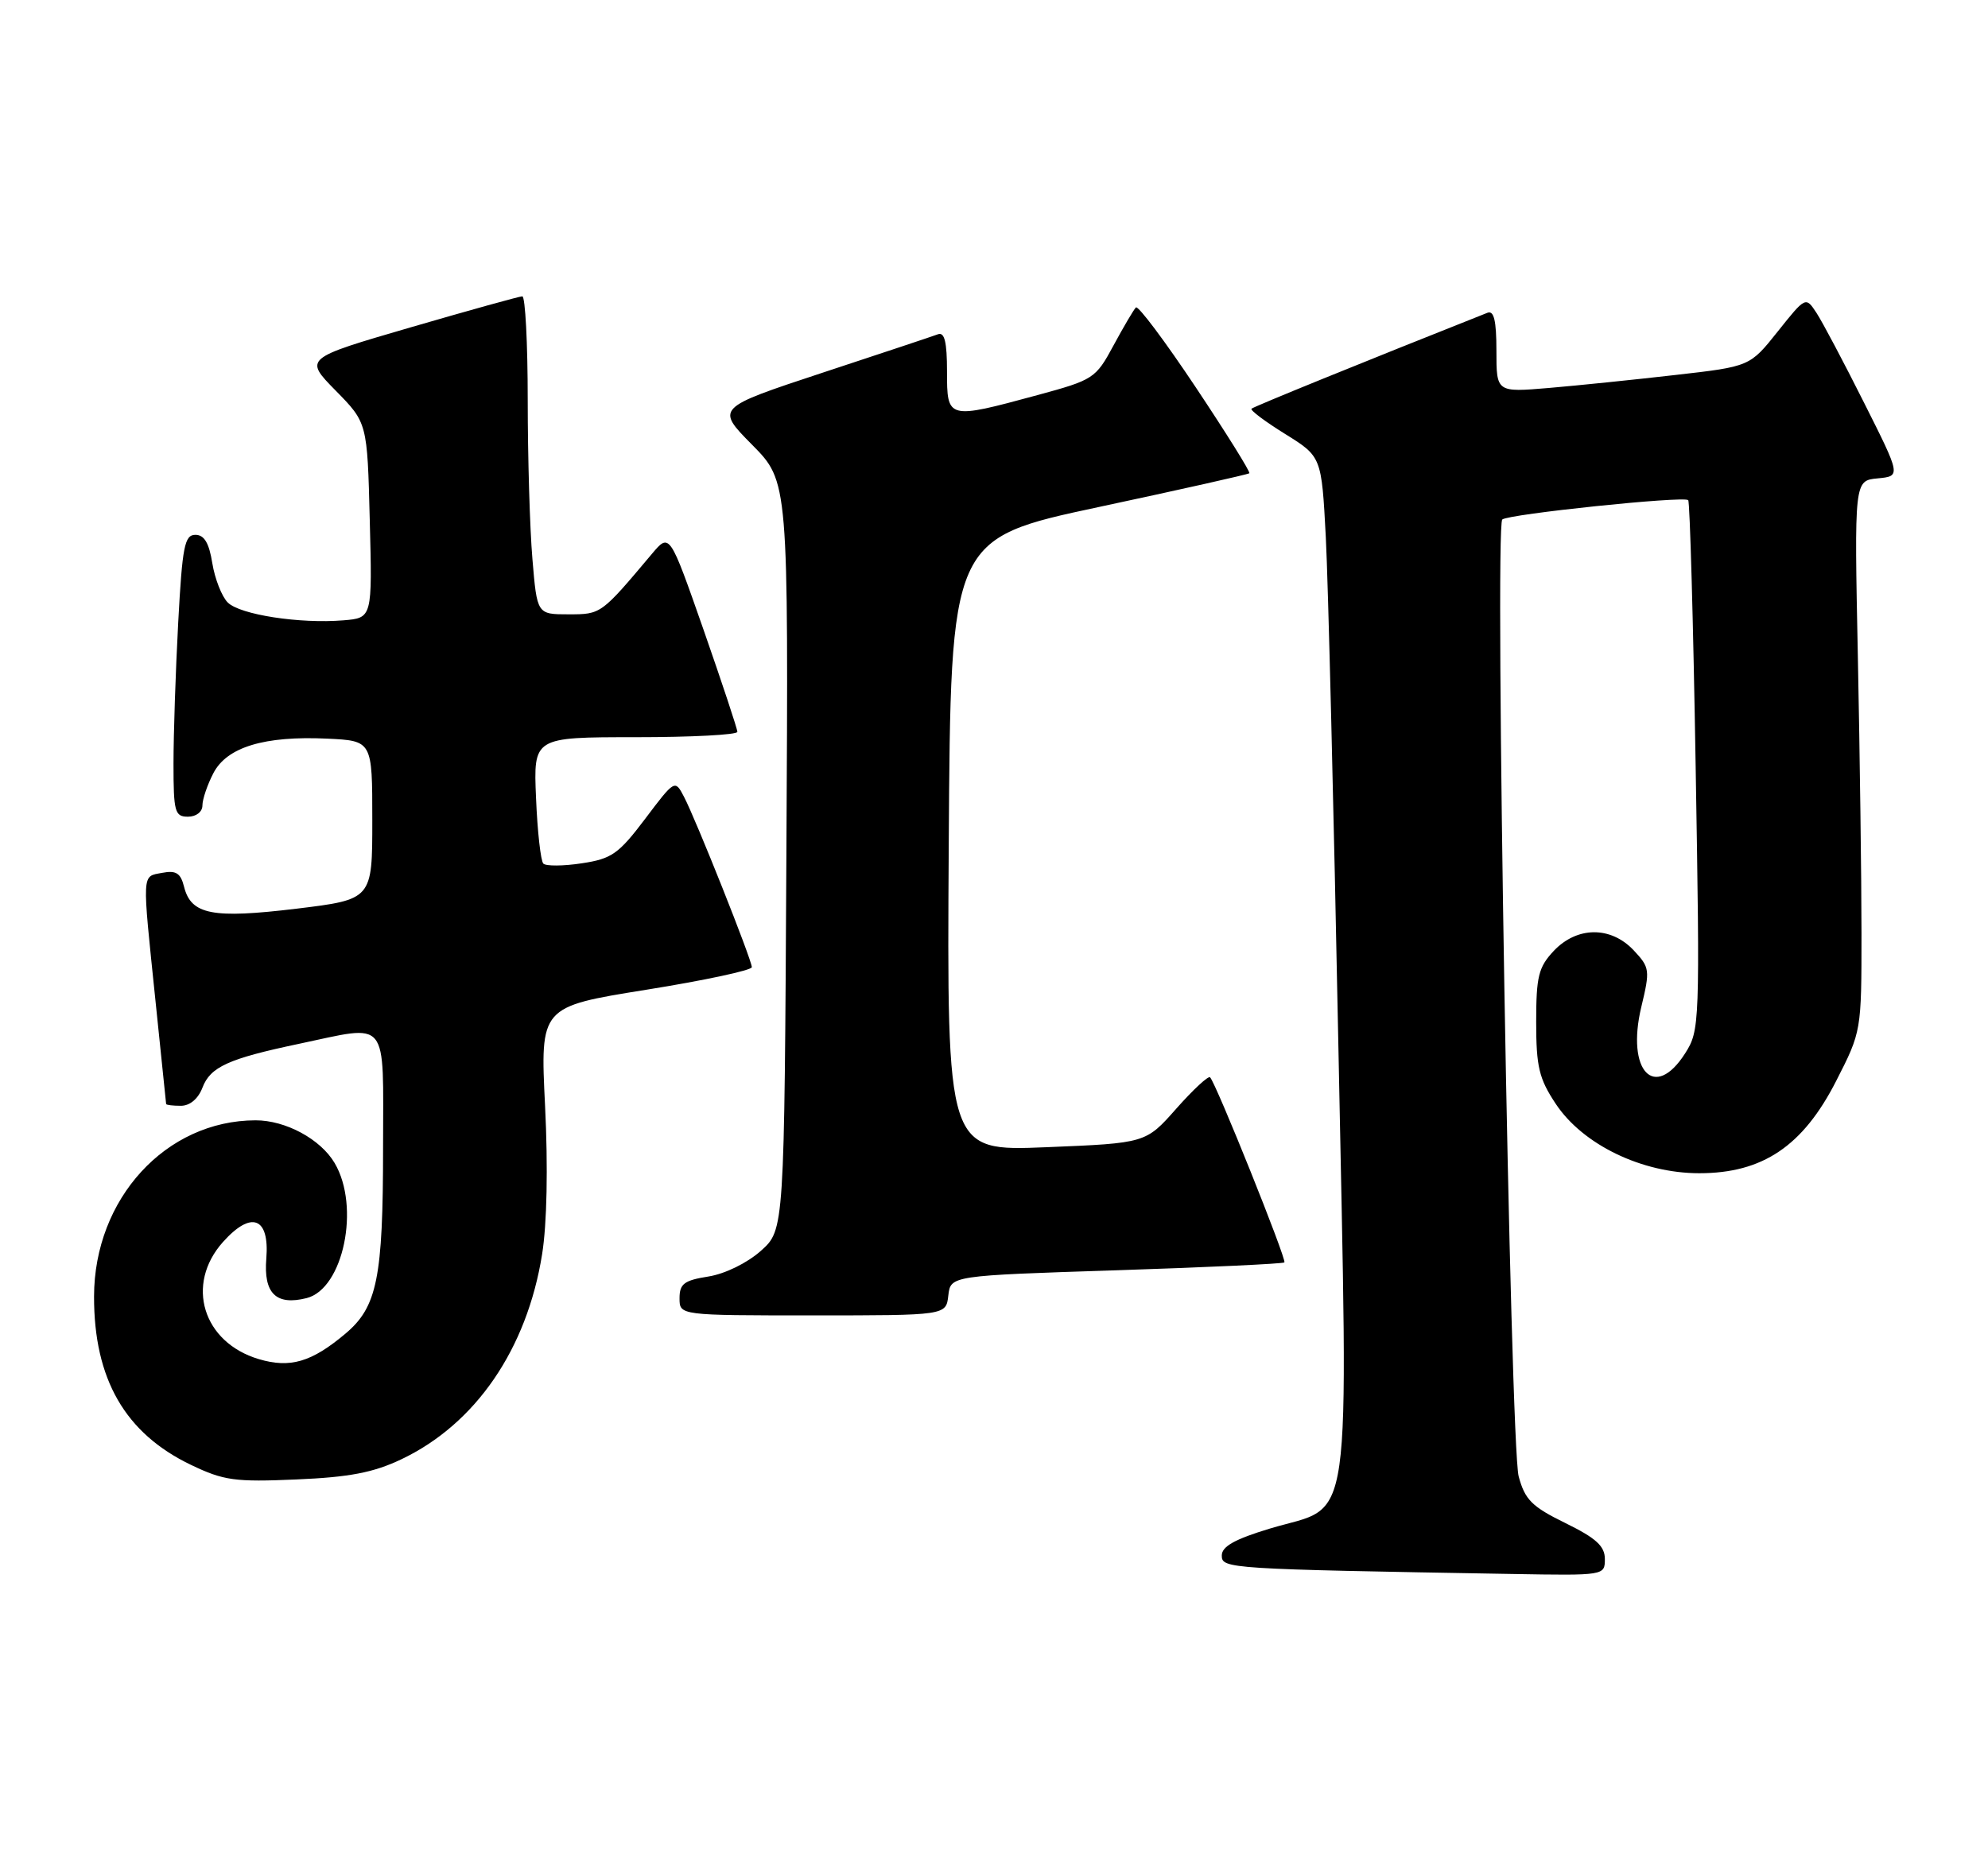 <?xml version="1.0" encoding="UTF-8" standalone="no"?>
<!DOCTYPE svg PUBLIC "-//W3C//DTD SVG 1.1//EN" "http://www.w3.org/Graphics/SVG/1.1/DTD/svg11.dtd" >
<svg xmlns="http://www.w3.org/2000/svg" xmlns:xlink="http://www.w3.org/1999/xlink" version="1.1" viewBox="0 0 275 256">
 <g >
 <path fill="currentColor"
d=" M 222.00 215.71 C 222.00 213.93 220.79 212.82 216.55 210.74 C 211.91 208.47 210.95 207.51 210.08 204.29 C 208.91 199.96 206.73 72.85 207.81 71.88 C 208.65 71.13 232.93 68.60 233.53 69.20 C 233.76 69.43 234.23 86.02 234.56 106.06 C 235.16 141.74 235.13 142.57 233.10 145.75 C 228.87 152.38 224.92 148.19 227.04 139.33 C 228.27 134.21 228.22 133.87 225.99 131.49 C 222.82 128.12 218.14 128.16 214.92 131.58 C 212.82 133.82 212.50 135.11 212.50 141.40 C 212.50 147.60 212.89 149.24 215.20 152.72 C 218.94 158.37 227.12 162.33 235.06 162.33 C 243.83 162.33 249.40 158.58 254.00 149.56 C 257.49 142.72 257.50 142.68 257.50 129.10 C 257.50 121.62 257.27 104.47 257.00 91.00 C 256.50 66.50 256.50 66.50 259.73 66.19 C 262.96 65.88 262.96 65.88 257.86 55.73 C 255.06 50.15 252.10 44.55 251.28 43.30 C 249.78 41.02 249.78 41.02 245.92 45.86 C 242.06 50.71 242.06 50.71 231.78 51.88 C 226.13 52.53 218.24 53.34 214.25 53.68 C 207.00 54.29 207.00 54.29 207.00 48.54 C 207.00 44.34 206.66 42.92 205.75 43.28 C 188.56 50.10 173.42 56.26 173.12 56.55 C 172.91 56.76 175.01 58.33 177.78 60.05 C 182.81 63.18 182.81 63.18 183.40 74.34 C 183.72 80.48 184.50 112.19 185.14 144.81 C 186.49 213.78 187.31 207.99 175.65 211.50 C 170.82 212.96 169.01 213.97 169.01 215.22 C 169.00 217.05 169.79 217.10 209.25 217.78 C 221.94 218.00 222.00 217.99 222.00 215.71 Z  M 55.50 201.92 C 65.78 197.04 72.89 186.69 74.99 173.54 C 75.66 169.36 75.82 161.51 75.40 153.03 C 74.72 139.30 74.72 139.30 89.36 136.95 C 97.41 135.66 104.00 134.25 104.00 133.82 C 104.00 132.82 96.27 113.39 94.61 110.23 C 93.37 107.85 93.34 107.86 89.24 113.30 C 85.57 118.16 84.61 118.83 80.47 119.45 C 77.91 119.84 75.52 119.85 75.16 119.49 C 74.80 119.13 74.34 115.05 74.15 110.42 C 73.79 102.00 73.79 102.00 87.90 102.00 C 95.65 102.00 102.00 101.67 102.00 101.26 C 102.00 100.86 99.89 94.50 97.32 87.13 C 92.63 73.73 92.63 73.73 90.20 76.61 C 83.13 85.02 83.16 85.00 78.64 85.00 C 74.29 85.00 74.29 85.00 73.65 77.35 C 73.29 73.14 73.00 63.24 73.00 55.35 C 73.00 47.46 72.66 41.00 72.25 41.00 C 71.84 41.01 64.88 42.94 56.78 45.30 C 42.06 49.59 42.06 49.59 46.43 54.04 C 50.81 58.50 50.81 58.50 51.15 72.00 C 51.50 85.50 51.50 85.50 47.50 85.83 C 41.47 86.33 33.19 85.05 31.50 83.36 C 30.68 82.53 29.72 80.09 29.37 77.93 C 28.92 75.12 28.25 74.00 27.03 74.00 C 25.53 74.00 25.22 75.58 24.65 86.16 C 24.29 92.84 24.00 101.62 24.00 105.66 C 24.00 112.33 24.18 113.00 26.00 113.00 C 27.14 113.00 28.00 112.33 28.00 111.45 C 28.00 110.60 28.68 108.59 29.51 106.99 C 31.38 103.36 36.58 101.79 45.28 102.20 C 51.50 102.50 51.50 102.50 51.50 113.48 C 51.50 124.45 51.50 124.45 41.00 125.73 C 29.38 127.13 26.43 126.56 25.46 122.69 C 24.99 120.80 24.35 120.40 22.43 120.77 C 19.59 121.31 19.64 120.42 21.51 138.50 C 22.31 146.20 22.97 152.61 22.98 152.75 C 22.99 152.89 23.91 153.00 25.02 153.00 C 26.27 153.00 27.42 152.03 28.01 150.48 C 29.10 147.62 31.60 146.48 41.29 144.44 C 53.96 141.77 53.00 140.59 52.99 158.75 C 52.99 176.83 52.18 180.83 47.78 184.53 C 43.10 188.47 40.14 189.34 35.80 188.05 C 28.05 185.74 25.60 177.72 30.84 171.85 C 34.77 167.45 37.30 168.42 36.84 174.13 C 36.44 178.96 38.19 180.67 42.41 179.61 C 47.50 178.33 49.86 166.96 46.29 160.92 C 44.34 157.61 39.50 155.00 35.35 155.01 C 22.95 155.03 13.03 165.85 13.01 179.38 C 12.99 190.82 17.31 198.32 26.43 202.69 C 30.96 204.86 32.51 205.07 41.00 204.70 C 48.32 204.39 51.65 203.75 55.50 201.92 Z  M 131.18 179.25 C 131.50 176.50 131.50 176.50 154.41 175.76 C 167.01 175.35 177.47 174.86 177.67 174.67 C 178.02 174.31 168.22 149.89 167.39 149.06 C 167.15 148.81 165.05 150.76 162.72 153.39 C 158.50 158.17 158.50 158.17 144.74 158.73 C 130.98 159.30 130.98 159.30 131.24 116.92 C 131.50 74.53 131.50 74.53 152.00 70.15 C 163.28 67.74 172.64 65.64 172.82 65.48 C 173.00 65.32 169.66 59.97 165.41 53.59 C 161.16 47.21 157.43 42.23 157.13 42.54 C 156.82 42.85 155.43 45.21 154.03 47.80 C 151.57 52.37 151.27 52.56 143.50 54.67 C 131.03 58.05 131.00 58.04 131.00 51.39 C 131.00 47.33 130.66 45.91 129.75 46.25 C 129.06 46.51 121.86 48.91 113.75 51.58 C 99.01 56.45 99.01 56.45 104.04 61.54 C 109.07 66.63 109.07 66.63 108.78 118.40 C 108.50 170.17 108.50 170.17 105.25 173.07 C 103.36 174.75 100.31 176.25 98.00 176.62 C 94.64 177.15 94.00 177.63 94.00 179.63 C 94.00 182.00 94.00 182.00 112.43 182.00 C 130.87 182.00 130.87 182.00 131.18 179.25 Z "/>
</g>
</svg>